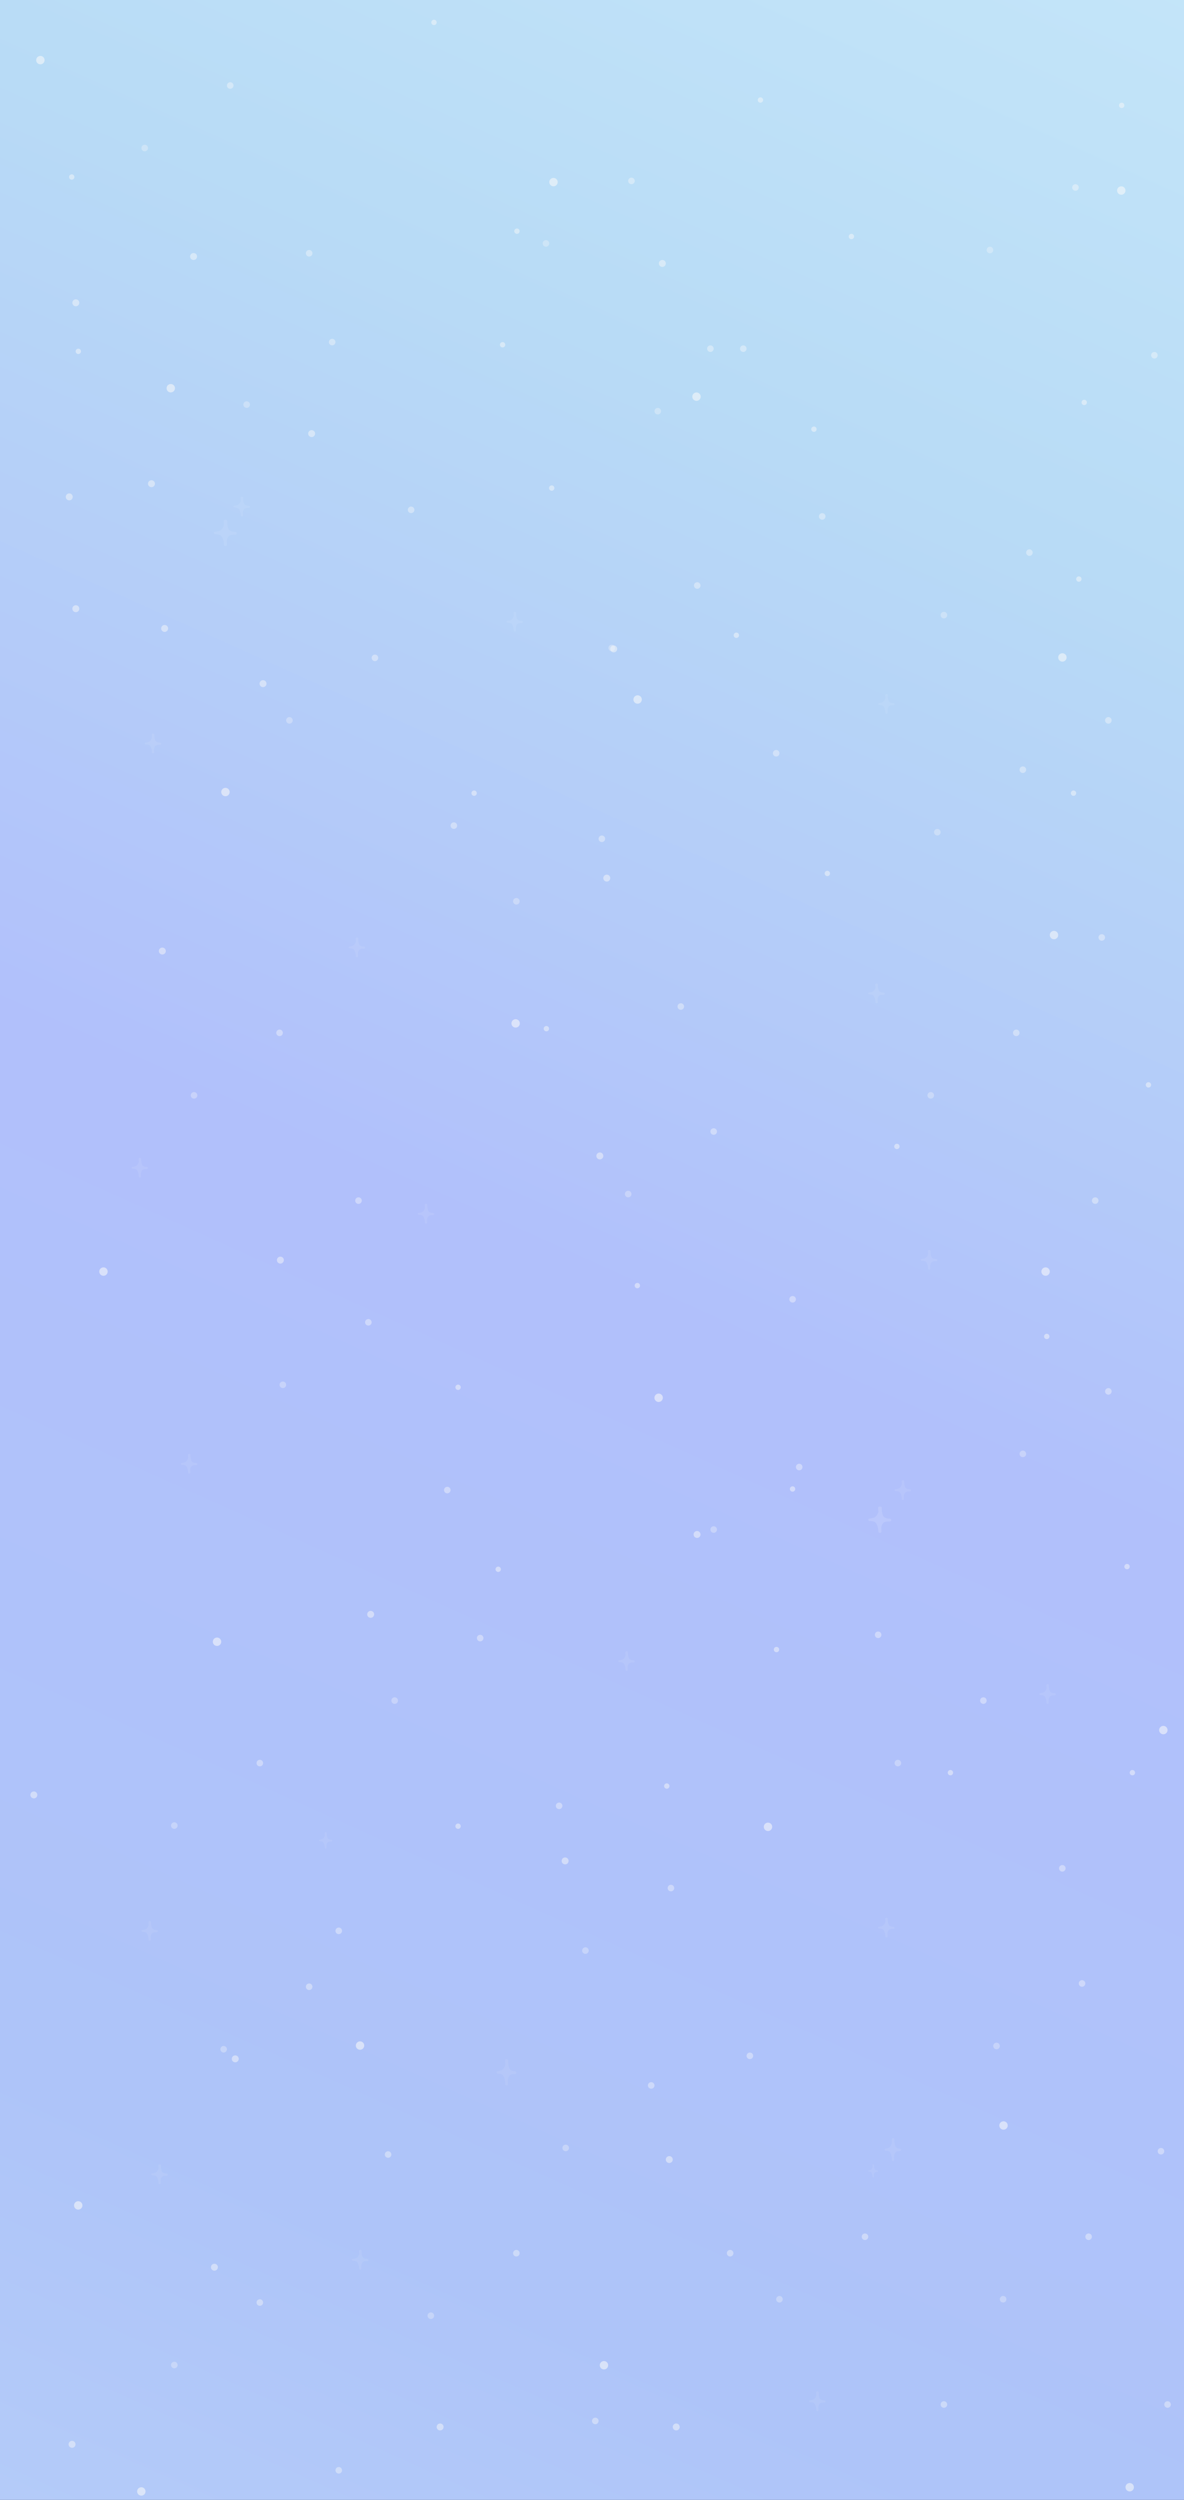 <svg width="360" height="760" viewBox="0 0 360 760" fill="none" xmlns="http://www.w3.org/2000/svg">
<rect x="0" y="0" width="360" height="760" fill="#333333" stroke="none"/>
<g clip-path="url(#clip0_2566_34598)">
<rect width="360" height="760" fill="url(#paint0_linear_2566_34598)"/>
<g opacity="0.32">
<circle cx="44" cy="45" r="1" fill="#F9F9F9"/>
<circle cx="287" cy="187" r="1" fill="#F9F9F9"/>
<circle cx="301" cy="76" r="1" fill="#F9F9F9"/>
<circle cx="88" cy="219" r="1" fill="#F9F9F9"/>
<circle cx="200" cy="125" r="1" fill="#F9F9F9"/>
<circle cx="285" cy="253" r="1" fill="#F9F9F9"/>
<circle cx="186" cy="197" r="1" fill="#F9F9F9"/>
<circle cx="75" cy="123" r="1" fill="#F9F9F9"/>
<circle cx="166" cy="74" r="1" fill="#F9F9F9"/>
<circle cx="191" cy="363" r="1" fill="#F9F9F9"/>
<circle cx="283" cy="333" r="1" fill="#F9F9F9"/>
<circle cx="157" cy="274" r="1" fill="#F9F9F9"/>
<circle cx="59" cy="333" r="1" fill="#F9F9F9"/>
<circle cx="311" cy="442" r="1" fill="#F9F9F9"/>
<circle cx="53" cy="555" r="1" fill="#F9F9F9"/>
<circle cx="86" cy="421" r="1" fill="#F9F9F9"/>
<circle cx="217" cy="465" r="1" fill="#F9F9F9"/>
<circle cx="120" cy="517" r="1" fill="#F9F9F9"/>
<circle cx="273" cy="536" r="1" fill="#F9F9F9"/>
<circle cx="303" cy="622" r="1" fill="#F9F9F9"/>
<circle cx="68" cy="623" r="1" fill="#F9F9F9"/>
<circle cx="178" cy="593" r="1" fill="#F9F9F9"/>
<circle cx="237" cy="699" r="1" fill="#F9F9F9"/>
<circle cx="305" cy="699" r="1" fill="#F9F9F9"/>
<circle cx="53" cy="719" r="1" fill="#F9F9F9"/>
<circle cx="172" cy="653" r="1" fill="#F9F9F9"/>
<circle cx="131" cy="704" r="1" fill="#F9F9F9"/>
</g>
<g opacity="0.4">
<circle cx="94" cy="77" r="1" fill="#F9F9F9"/>
<circle cx="337" cy="219" r="1" fill="#F9F9F9"/>
<circle cx="351" cy="108" r="1" fill="#F9F9F9"/>
<circle cx="138" cy="251" r="1" fill="#F9F9F9"/>
<circle cx="250" cy="157" r="1" fill="#F9F9F9"/>
<circle cx="335" cy="285" r="1" fill="#F9F9F9"/>
<circle cx="236" cy="229" r="1" fill="#F9F9F9"/>
<circle cx="125" cy="155" r="1" fill="#F9F9F9"/>
<circle cx="216" cy="106" r="1" fill="#F9F9F9"/>
<circle cx="241" cy="395" r="1" fill="#F9F9F9"/>
<circle cx="333" cy="365" r="1" fill="#F9F9F9"/>
<circle cx="207" cy="306" r="1" fill="#F9F9F9"/>
<circle cx="109" cy="365" r="1" fill="#F9F9F9"/>
<circle cx="103" cy="587" r="1" fill="#F9F9F9"/>
<circle cx="136" cy="453" r="1" fill="#F9F9F9"/>
<circle cx="267" cy="497" r="1" fill="#F9F9F9"/>
<circle cx="170" cy="549" r="1" fill="#F9F9F9"/>
<circle cx="323" cy="568" r="1" fill="#F9F9F9"/>
<circle cx="353" cy="654" r="1" fill="#F9F9F9"/>
<circle cx="118" cy="655" r="1" fill="#F9F9F9"/>
<circle cx="228" cy="625" r="1" fill="#F9F9F9"/>
<circle cx="287" cy="731" r="1" fill="#F9F9F9"/>
<circle cx="355" cy="731" r="1" fill="#F9F9F9"/>
<circle cx="103" cy="751" r="1" fill="#F9F9F9"/>
<circle cx="222" cy="685" r="1" fill="#F9F9F9"/>
<circle cx="181" cy="736" r="1" fill="#F9F9F9"/>
</g>
<g opacity="0.48">
<circle cx="186.607" cy="197.279" r="1.056" fill="#F9F9F9"/>
<circle cx="201.388" cy="80.089" r="1.056" fill="#F9F9F9"/>
<circle cx="94.755" cy="131.822" r="1.056" fill="#F9F9F9"/>
<circle cx="184.493" cy="266.959" r="1.056" fill="#F9F9F9"/>
<circle cx="79.974" cy="207.837" r="1.056" fill="#F9F9F9"/>
<circle cx="50.056" cy="191.056" r="1.056" fill="#F9F9F9"/>
<circle cx="21.056" cy="151.056" r="1.056" fill="#F9F9F9"/>
<circle cx="46.056" cy="147.056" r="1.056" fill="#F9F9F9"/>
<circle cx="23.056" cy="185.056" r="1.056" fill="#F9F9F9"/>
<circle cx="23.056" cy="92.056" r="1.056" fill="#F9F9F9"/>
<circle cx="58.861" cy="77.978" r="1.056" fill="#F9F9F9"/>
<circle cx="85.251" cy="383.093" r="1.056" fill="#F9F9F9"/>
<circle cx="182.384" cy="351.42" r="1.056" fill="#F9F9F9"/>
<circle cx="49.356" cy="289.13" r="1.056" fill="#F9F9F9"/>
<circle cx="211.942" cy="466.498" r="1.056" fill="#F9F9F9"/>
<circle cx="112.704" cy="490.781" r="1.056" fill="#F9F9F9"/>
<circle cx="10.294" cy="545.68" r="1.056" fill="#F9F9F9"/>
<circle cx="171.825" cy="565.74" r="1.056" fill="#F9F9F9"/>
<circle cx="203.497" cy="656.536" r="1.056" fill="#F9F9F9"/>
<circle cx="71.528" cy="625.918" r="1.056" fill="#F9F9F9"/>
<circle cx="133.817" cy="737.829" r="1.056" fill="#F9F9F9"/>
<circle cx="205.61" cy="737.829" r="1.056" fill="#F9F9F9"/>
<circle cx="65.192" cy="689.264" r="1.056" fill="#F9F9F9"/>
<circle cx="21.907" cy="743.108" r="1.056" fill="#F9F9F9"/>
</g>
<g opacity="0.56">
<circle cx="12.279" cy="18.279" r="1.279" fill="#F9F9F9"/>
<circle cx="323.029" cy="199.87" r="1.279" fill="#F9F9F9"/>
<circle cx="340.931" cy="57.922" r="1.279" fill="#F9F9F9"/>
<circle cx="68.548" cy="240.792" r="1.279" fill="#F9F9F9"/>
<circle cx="211.775" cy="120.584" r="1.279" fill="#F9F9F9"/>
<circle cx="320.47" cy="284.271" r="1.279" fill="#F9F9F9"/>
<circle cx="193.869" cy="212.658" r="1.279" fill="#F9F9F9"/>
<circle cx="51.923" cy="118.026" r="1.279" fill="#F9F9F9"/>
<circle cx="168.294" cy="55.364" r="1.279" fill="#F9F9F9"/>
<circle cx="200.263" cy="424.94" r="1.279" fill="#F9F9F9"/>
<circle cx="317.916" cy="386.576" r="1.279" fill="#F9F9F9"/>
<circle cx="156.783" cy="311.126" r="1.279" fill="#F9F9F9"/>
<circle cx="31.462" cy="386.576" r="1.279" fill="#F9F9F9"/>
<circle cx="353.72" cy="525.967" r="1.279" fill="#F9F9F9"/>
<circle cx="23.787" cy="670.472" r="1.279" fill="#F9F9F9"/>
<circle cx="65.99" cy="499.112" r="1.279" fill="#F9F9F9"/>
<circle cx="233.513" cy="555.379" r="1.279" fill="#F9F9F9"/>
<circle cx="109.47" cy="621.877" r="1.279" fill="#F9F9F9"/>
<circle cx="305.126" cy="646.175" r="1.279" fill="#F9F9F9"/>
<circle cx="343.49" cy="756.152" r="1.279" fill="#F9F9F9"/>
<circle cx="42.97" cy="757.431" r="1.279" fill="#F9F9F9"/>
<circle cx="183.638" cy="719.067" r="1.279" fill="#F9F9F9"/>
</g>
<g opacity="0.48">
<circle cx="131.954" cy="6.814" r="0.814" fill="#F9F9F9"/>
<circle cx="329.661" cy="122.346" r="0.814" fill="#F9F9F9"/>
<circle cx="341.052" cy="32.035" r="0.814" fill="#F9F9F9"/>
<circle cx="167.751" cy="148.382" r="0.814" fill="#F9F9F9"/>
<circle cx="258.876" cy="71.903" r="0.814" fill="#F9F9F9"/>
<circle cx="328.032" cy="176.044" r="0.814" fill="#F9F9F9"/>
<circle cx="247.485" cy="130.482" r="0.814" fill="#F9F9F9"/>
<circle cx="157.177" cy="70.275" r="0.814" fill="#F9F9F9"/>
<circle cx="23.814" cy="106.814" r="0.814" fill="#F9F9F9"/>
<circle cx="21.814" cy="53.814" r="0.814" fill="#F9F9F9"/>
<circle cx="152.814" cy="104.814" r="0.814" fill="#F9F9F9"/>
<circle cx="231.216" cy="30.408" r="0.814" fill="#F9F9F9"/>
<circle cx="251.556" cy="265.541" r="0.814" fill="#F9F9F9"/>
<circle cx="326.407" cy="241.133" r="0.814" fill="#F9F9F9"/>
<circle cx="223.892" cy="193.13" r="0.814" fill="#F9F9F9"/>
<circle cx="144.157" cy="241.133" r="0.814" fill="#F9F9F9"/>
<circle cx="349.189" cy="329.817" r="0.814" fill="#F9F9F9"/>
<circle cx="139.278" cy="421.755" r="0.814" fill="#F9F9F9"/>
<circle cx="166.126" cy="312.731" r="0.814" fill="#F9F9F9"/>
<circle cx="272.708" cy="348.53" r="0.814" fill="#F9F9F9"/>
<circle cx="193.79" cy="390.837" r="0.814" fill="#F9F9F9"/>
<circle cx="318.271" cy="406.296" r="0.814" fill="#F9F9F9"/>
<circle cx="342.681" cy="476.266" r="0.814" fill="#F9F9F9"/>
<circle cx="151.482" cy="477.08" r="0.814" fill="#F9F9F9"/>
<circle cx="240.978" cy="452.672" r="0.814" fill="#F9F9F9"/>
<circle cx="288.982" cy="538.914" r="0.814" fill="#F9F9F9"/>
<circle cx="344.306" cy="538.914" r="0.814" fill="#F9F9F9"/>
<circle cx="139.278" cy="555.186" r="0.814" fill="#F9F9F9"/>
<circle cx="236.095" cy="501.488" r="0.814" fill="#F9F9F9"/>
<circle cx="202.739" cy="542.982" r="0.814" fill="#F9F9F9"/>
</g>
<g opacity="0.4">
<circle cx="70" cy="26" r="1" fill="#F9F9F9"/>
<circle cx="313" cy="168" r="1" fill="#F9F9F9"/>
<circle cx="327" cy="57" r="1" fill="#F9F9F9"/>
<circle cx="114" cy="200" r="1" fill="#F9F9F9"/>
<circle cx="226" cy="106" r="1" fill="#F9F9F9"/>
<circle cx="311" cy="234" r="1" fill="#F9F9F9"/>
<circle cx="212" cy="178" r="1" fill="#F9F9F9"/>
<circle cx="101" cy="104" r="1" fill="#F9F9F9"/>
<circle cx="192" cy="55" r="1" fill="#F9F9F9"/>
<circle cx="217" cy="344" r="1" fill="#F9F9F9"/>
<circle cx="309" cy="314" r="1" fill="#F9F9F9"/>
<circle cx="183" cy="255" r="1" fill="#F9F9F9"/>
<circle cx="85" cy="314" r="1" fill="#F9F9F9"/>
<circle cx="337" cy="423" r="1" fill="#F9F9F9"/>
<circle cx="79" cy="536" r="1" fill="#F9F9F9"/>
<circle cx="112" cy="402" r="1" fill="#F9F9F9"/>
<circle cx="243" cy="446" r="1" fill="#F9F9F9"/>
<circle cx="146" cy="498" r="1" fill="#F9F9F9"/>
<circle cx="299" cy="517" r="1" fill="#F9F9F9"/>
<circle cx="329" cy="603" r="1" fill="#F9F9F9"/>
<circle cx="94" cy="604" r="1" fill="#F9F9F9"/>
<circle cx="204" cy="574" r="1" fill="#F9F9F9"/>
<circle cx="263" cy="680" r="1" fill="#F9F9F9"/>
<circle cx="331" cy="680" r="1" fill="#F9F9F9"/>
<circle cx="79" cy="700" r="1" fill="#F9F9F9"/>
<circle cx="198" cy="634" r="1" fill="#F9F9F9"/>
<circle cx="157" cy="685" r="1" fill="#F9F9F9"/>
</g>
<g opacity="0.32">
<path d="M270.478 461.677C270.321 461.671 270.165 461.664 270.01 461.661C269.302 461.588 268.665 461.275 268.432 460.688C268.145 459.964 268.085 459.184 268.102 458.428C268.114 457.857 266.982 457.857 267.002 458.428C267.016 458.816 267.043 459.226 267.103 459.634C266.978 460.013 266.805 460.38 266.585 460.697C266.073 461.432 265.271 461.555 264.327 461.686C263.804 461.759 263.955 462.394 264.448 462.407C265.211 462.429 265.986 462.49 266.372 463.074C266.913 463.892 267.045 464.72 267.08 465.638C267.094 466.119 268.003 466.122 268.008 465.638C268.011 465.304 267.996 464.979 267.959 464.66C267.966 464.231 268.034 463.808 268.266 463.394C268.444 463.077 268.728 462.779 269.144 462.654C269.553 462.532 270.049 462.567 270.478 462.552C271.176 462.579 271.172 461.707 270.478 461.677Z" fill="white" fill-opacity="0.24"/>
<path d="M270.478 461.677C270.321 461.671 270.165 461.664 270.01 461.661C269.302 461.588 268.665 461.275 268.432 460.688C268.145 459.964 268.085 459.184 268.102 458.428C268.114 457.857 266.982 457.857 267.002 458.428C267.016 458.816 267.043 459.226 267.103 459.634C266.978 460.013 266.805 460.38 266.585 460.697C266.073 461.432 265.271 461.555 264.327 461.686C263.804 461.759 263.955 462.394 264.448 462.407C265.211 462.429 265.986 462.49 266.372 463.074C266.913 463.892 267.045 464.72 267.08 465.638C267.094 466.119 268.003 466.122 268.008 465.638C268.011 465.304 267.996 464.979 267.959 464.66C267.966 464.231 268.034 463.808 268.266 463.394C268.444 463.077 268.728 462.779 269.144 462.654C269.553 462.532 270.049 462.567 270.478 462.552C271.176 462.579 271.172 461.707 270.478 461.677Z" fill="white" fill-opacity="0.24"/>
<path d="M276.627 452.758C276.515 452.753 276.404 452.748 276.293 452.746C275.787 452.691 275.332 452.456 275.166 452.016C274.961 451.473 274.918 450.888 274.93 450.321C274.939 449.893 274.13 449.893 274.145 450.321C274.155 450.612 274.173 450.92 274.217 451.226C274.127 451.51 274.004 451.785 273.846 452.022C273.481 452.574 272.908 452.666 272.234 452.765C271.86 452.819 271.968 453.295 272.32 453.306C272.865 453.322 273.418 453.368 273.694 453.805C274.081 454.419 274.175 455.04 274.2 455.729C274.21 456.09 274.86 456.091 274.863 455.729C274.865 455.478 274.854 455.234 274.828 454.995C274.833 454.673 274.881 454.356 275.047 454.045C275.174 453.808 275.377 453.584 275.674 453.491C275.967 453.399 276.32 453.425 276.627 453.414C277.126 453.435 277.123 452.781 276.627 452.758Z" fill="white" fill-opacity="0.24"/>
<path d="M271.627 585.758C271.515 585.753 271.404 585.748 271.293 585.746C270.787 585.691 270.332 585.456 270.166 585.016C269.961 584.473 269.918 583.888 269.93 583.321C269.939 582.893 269.13 582.893 269.145 583.321C269.155 583.612 269.173 583.92 269.217 584.226C269.127 584.51 269.004 584.785 268.846 585.022C268.481 585.574 267.908 585.666 267.234 585.765C266.86 585.819 266.968 586.295 267.32 586.306C267.865 586.322 268.418 586.368 268.694 586.805C269.081 587.419 269.175 588.04 269.2 588.729C269.21 589.09 269.86 589.091 269.863 588.729C269.865 588.478 269.854 588.234 269.828 587.995C269.833 587.673 269.881 587.356 270.047 587.045C270.174 586.808 270.377 586.584 270.674 586.491C270.967 586.399 271.32 586.425 271.627 586.414C272.126 586.435 272.123 585.781 271.627 585.758Z" fill="white" fill-opacity="0.24"/>
<path d="M59.627 444.758C59.515 444.753 59.404 444.748 59.292 444.746C58.787 444.691 58.332 444.456 58.166 444.016C57.961 443.473 57.918 442.888 57.93 442.321C57.939 441.893 57.13 441.893 57.145 442.321C57.155 442.612 57.173 442.92 57.217 443.226C57.127 443.51 57.004 443.785 56.846 444.022C56.481 444.574 55.908 444.666 55.234 444.765C54.86 444.819 54.968 445.295 55.32 445.306C55.865 445.322 56.418 445.368 56.694 445.805C57.081 446.419 57.175 447.04 57.2 447.729C57.21 448.09 57.86 448.091 57.863 447.729C57.865 447.478 57.854 447.234 57.828 446.995C57.833 446.673 57.881 446.356 58.047 446.045C58.174 445.808 58.377 445.584 58.674 445.491C58.967 445.399 59.32 445.425 59.627 445.414C60.126 445.435 60.123 444.781 59.627 444.758Z" fill="white" fill-opacity="0.24"/>
<path d="M192.627 504.758C192.515 504.753 192.404 504.748 192.293 504.746C191.787 504.691 191.332 504.456 191.166 504.016C190.961 503.473 190.918 502.888 190.93 502.321C190.939 501.893 190.13 501.893 190.145 502.321C190.155 502.612 190.173 502.92 190.217 503.226C190.127 503.51 190.004 503.785 189.846 504.022C189.481 504.574 188.908 504.666 188.234 504.765C187.86 504.819 187.968 505.295 188.32 505.306C188.865 505.322 189.418 505.368 189.694 505.805C190.081 506.419 190.175 507.04 190.2 507.729C190.21 508.09 190.86 508.091 190.863 507.729C190.865 507.478 190.854 507.234 190.828 506.995C190.833 506.673 190.881 506.356 191.047 506.045C191.174 505.808 191.377 505.584 191.674 505.491C191.967 505.399 192.32 505.425 192.627 505.414C193.126 505.435 193.123 504.781 192.627 504.758Z" fill="white" fill-opacity="0.24"/>
<path d="M47.627 586.758C47.515 586.753 47.404 586.748 47.292 586.746C46.787 586.691 46.332 586.456 46.166 586.016C45.961 585.473 45.918 584.888 45.93 584.321C45.939 583.893 45.13 583.893 45.145 584.321C45.155 584.612 45.173 584.92 45.217 585.226C45.127 585.51 45.004 585.785 44.846 586.022C44.481 586.574 43.908 586.666 43.234 586.765C42.86 586.819 42.968 587.295 43.32 587.306C43.865 587.322 44.418 587.368 44.694 587.805C45.081 588.419 45.175 589.04 45.2 589.729C45.21 590.09 45.86 590.091 45.863 589.729C45.865 589.478 45.854 589.234 45.828 588.995C45.833 588.673 45.881 588.356 46.047 588.045C46.174 587.808 46.377 587.584 46.674 587.491C46.967 587.399 47.32 587.425 47.627 587.414C48.126 587.435 48.123 586.781 47.627 586.758Z" fill="white" fill-opacity="0.24"/>
<path d="M111.627 686.758C111.515 686.753 111.404 686.748 111.293 686.746C110.787 686.691 110.332 686.456 110.166 686.016C109.961 685.473 109.918 684.888 109.93 684.321C109.939 683.893 109.13 683.893 109.145 684.321C109.155 684.612 109.173 684.92 109.217 685.226C109.127 685.51 109.004 685.785 108.846 686.022C108.481 686.574 107.908 686.666 107.234 686.765C106.86 686.819 106.968 687.295 107.32 687.306C107.865 687.322 108.418 687.368 108.694 687.805C109.081 688.419 109.175 689.04 109.2 689.729C109.21 690.09 109.86 690.091 109.863 689.729C109.865 689.478 109.854 689.234 109.828 688.995C109.833 688.673 109.881 688.356 110.047 688.045C110.174 687.808 110.377 687.584 110.674 687.491C110.967 687.399 111.32 687.425 111.627 687.414C112.126 687.435 112.123 686.781 111.627 686.758Z" fill="white" fill-opacity="0.24"/>
<path d="M250.627 729.758C250.515 729.753 250.404 729.748 250.293 729.746C249.787 729.691 249.332 729.456 249.166 729.016C248.961 728.473 248.918 727.888 248.93 727.321C248.939 726.893 248.13 726.893 248.145 727.321C248.155 727.612 248.173 727.92 248.217 728.226C248.127 728.51 248.004 728.785 247.846 729.022C247.481 729.574 246.908 729.666 246.234 729.765C245.86 729.819 245.968 730.295 246.32 730.306C246.865 730.322 247.418 730.368 247.694 730.805C248.081 731.419 248.175 732.04 248.2 732.729C248.21 733.09 248.86 733.091 248.863 732.729C248.865 732.478 248.854 732.234 248.828 731.995C248.833 731.673 248.881 731.356 249.047 731.045C249.174 730.808 249.377 730.584 249.674 730.491C249.967 730.399 250.32 730.425 250.627 730.414C251.126 730.435 251.123 729.781 250.627 729.758Z" fill="white" fill-opacity="0.24"/>
<path d="M268.627 301.758C268.515 301.753 268.404 301.748 268.293 301.746C267.787 301.691 267.332 301.456 267.166 301.016C266.961 300.473 266.918 299.888 266.93 299.321C266.939 298.893 266.13 298.893 266.145 299.321C266.155 299.612 266.173 299.92 266.217 300.226C266.127 300.51 266.004 300.785 265.846 301.022C265.481 301.574 264.908 301.666 264.234 301.765C263.86 301.819 263.968 302.295 264.32 302.306C264.865 302.322 265.418 302.368 265.694 302.805C266.081 303.419 266.175 304.04 266.2 304.729C266.21 305.09 266.86 305.091 266.863 304.729C266.865 304.478 266.854 304.234 266.828 303.995C266.833 303.673 266.881 303.356 267.047 303.045C267.174 302.808 267.377 302.584 267.674 302.491C267.967 302.399 268.32 302.425 268.627 302.414C269.126 302.435 269.123 301.781 268.627 301.758Z" fill="white" fill-opacity="0.24"/>
<path d="M110.627 287.758C110.515 287.753 110.404 287.748 110.293 287.746C109.787 287.691 109.332 287.456 109.166 287.016C108.961 286.473 108.918 285.888 108.93 285.321C108.939 284.893 108.13 284.893 108.145 285.321C108.155 285.612 108.173 285.92 108.217 286.226C108.127 286.51 108.004 286.785 107.846 287.022C107.481 287.574 106.908 287.666 106.234 287.765C105.86 287.819 105.968 288.295 106.32 288.306C106.865 288.322 107.418 288.368 107.694 288.805C108.081 289.419 108.175 290.04 108.2 290.729C108.21 291.09 108.86 291.091 108.863 290.729C108.865 290.478 108.854 290.234 108.828 289.995C108.833 289.673 108.881 289.356 109.047 289.045C109.174 288.808 109.377 288.584 109.674 288.491C109.967 288.399 110.32 288.425 110.627 288.414C111.126 288.435 111.123 287.781 110.627 287.758Z" fill="white" fill-opacity="0.24"/>
<path d="M131.627 368.758C131.515 368.753 131.404 368.748 131.293 368.746C130.787 368.691 130.332 368.456 130.166 368.016C129.961 367.473 129.918 366.888 129.93 366.321C129.939 365.893 129.13 365.893 129.145 366.321C129.155 366.612 129.173 366.92 129.217 367.226C129.127 367.51 129.004 367.785 128.846 368.022C128.481 368.574 127.908 368.666 127.234 368.765C126.86 368.819 126.968 369.295 127.32 369.306C127.865 369.322 128.418 369.368 128.694 369.805C129.081 370.419 129.175 371.04 129.2 371.729C129.21 372.09 129.86 372.091 129.863 371.729C129.865 371.478 129.854 371.234 129.828 370.995C129.833 370.673 129.881 370.356 130.047 370.045C130.174 369.808 130.377 369.584 130.674 369.491C130.967 369.399 131.32 369.425 131.627 369.414C132.126 369.435 132.123 368.781 131.627 368.758Z" fill="white" fill-opacity="0.24"/>
<path d="M44.627 354.758C44.515 354.753 44.404 354.748 44.292 354.746C43.787 354.691 43.332 354.456 43.166 354.016C42.961 353.473 42.918 352.888 42.93 352.321C42.939 351.893 42.13 351.893 42.145 352.321C42.155 352.612 42.173 352.92 42.217 353.226C42.127 353.51 42.004 353.785 41.846 354.022C41.481 354.574 40.908 354.666 40.234 354.765C39.86 354.819 39.968 355.295 40.32 355.306C40.865 355.322 41.418 355.368 41.694 355.805C42.081 356.419 42.175 357.04 42.2 357.729C42.21 358.09 42.86 358.091 42.863 357.729C42.865 357.478 42.854 357.234 42.828 356.995C42.833 356.673 42.881 356.356 43.047 356.045C43.174 355.808 43.377 355.584 43.674 355.491C43.967 355.399 44.32 355.425 44.627 355.414C45.126 355.435 45.123 354.781 44.627 354.758Z" fill="white" fill-opacity="0.24"/>
<path d="M284.627 382.758C284.515 382.753 284.404 382.748 284.293 382.746C283.787 382.691 283.332 382.456 283.166 382.016C282.961 381.473 282.918 380.888 282.93 380.321C282.939 379.893 282.13 379.893 282.145 380.321C282.155 380.612 282.173 380.92 282.217 381.226C282.127 381.51 282.004 381.785 281.846 382.022C281.481 382.574 280.908 382.666 280.234 382.765C279.86 382.819 279.968 383.295 280.32 383.306C280.865 383.322 281.418 383.368 281.694 383.805C282.081 384.419 282.175 385.04 282.2 385.729C282.21 386.09 282.86 386.091 282.863 385.729C282.865 385.478 282.854 385.234 282.828 384.995C282.833 384.673 282.881 384.356 283.047 384.045C283.174 383.808 283.377 383.584 283.674 383.491C283.967 383.399 284.32 383.425 284.627 383.414C285.126 383.435 285.123 382.781 284.627 382.758Z" fill="white" fill-opacity="0.24"/>
<path d="M271.627 213.758C271.515 213.753 271.404 213.748 271.293 213.746C270.787 213.691 270.332 213.456 270.166 213.016C269.961 212.473 269.918 211.888 269.93 211.321C269.939 210.893 269.13 210.893 269.145 211.321C269.155 211.612 269.173 211.92 269.217 212.226C269.127 212.51 269.004 212.785 268.846 213.022C268.481 213.574 267.908 213.666 267.234 213.765C266.86 213.819 266.968 214.295 267.32 214.306C267.865 214.322 268.418 214.368 268.694 214.805C269.081 215.419 269.175 216.04 269.2 216.729C269.21 217.09 269.86 217.091 269.863 216.729C269.865 216.478 269.854 216.234 269.828 215.995C269.833 215.673 269.881 215.356 270.047 215.045C270.174 214.808 270.377 214.584 270.674 214.491C270.967 214.399 271.32 214.425 271.627 214.414C272.126 214.435 272.123 213.781 271.627 213.758Z" fill="white" fill-opacity="0.24"/>
<path d="M48.627 225.758C48.515 225.753 48.404 225.748 48.292 225.746C47.787 225.691 47.332 225.456 47.166 225.016C46.961 224.473 46.918 223.888 46.93 223.321C46.939 222.893 46.13 222.893 46.145 223.321C46.155 223.612 46.173 223.92 46.217 224.226C46.127 224.51 46.004 224.785 45.846 225.022C45.481 225.574 44.908 225.666 44.234 225.765C43.86 225.819 43.968 226.295 44.32 226.306C44.865 226.322 45.418 226.368 45.694 226.805C46.081 227.419 46.175 228.04 46.2 228.729C46.21 229.09 46.86 229.091 46.863 228.729C46.865 228.478 46.854 228.234 46.828 227.995C46.833 227.673 46.881 227.356 47.047 227.045C47.174 226.808 47.377 226.584 47.674 226.491C47.967 226.399 48.32 226.425 48.627 226.414C49.126 226.435 49.123 225.781 48.627 225.758Z" fill="white" fill-opacity="0.24"/>
<path d="M158.627 188.758C158.515 188.753 158.404 188.748 158.293 188.746C157.787 188.691 157.332 188.456 157.166 188.016C156.961 187.473 156.918 186.888 156.93 186.321C156.939 185.893 156.13 185.893 156.145 186.321C156.155 186.612 156.173 186.92 156.217 187.226C156.127 187.51 156.004 187.785 155.846 188.022C155.481 188.574 154.908 188.666 154.234 188.765C153.86 188.819 153.968 189.295 154.32 189.306C154.865 189.322 155.418 189.368 155.694 189.805C156.081 190.419 156.175 191.04 156.2 191.729C156.21 192.09 156.86 192.091 156.863 191.729C156.865 191.478 156.854 191.234 156.828 190.995C156.833 190.673 156.881 190.356 157.047 190.045C157.174 189.808 157.377 189.584 157.674 189.491C157.967 189.399 158.32 189.425 158.627 189.414C159.126 189.435 159.123 188.781 158.627 188.758Z" fill="white" fill-opacity="0.24"/>
<path d="M320.627 514.758C320.515 514.753 320.404 514.748 320.293 514.746C319.787 514.691 319.332 514.456 319.166 514.016C318.961 513.473 318.918 512.888 318.93 512.321C318.939 511.893 318.13 511.893 318.145 512.321C318.155 512.612 318.173 512.92 318.217 513.226C318.127 513.51 318.004 513.785 317.846 514.022C317.481 514.574 316.908 514.666 316.234 514.765C315.86 514.819 315.968 515.295 316.32 515.306C316.865 515.322 317.418 515.368 317.694 515.805C318.081 516.419 318.175 517.04 318.2 517.729C318.21 518.09 318.86 518.091 318.863 517.729C318.865 517.478 318.854 517.234 318.828 516.995C318.833 516.673 318.881 516.356 319.047 516.045C319.174 515.808 319.377 515.584 319.674 515.491C319.967 515.399 320.32 515.425 320.627 515.414C321.126 515.435 321.123 514.781 320.627 514.758Z" fill="white" fill-opacity="0.24"/>
<path d="M50.627 660.758C50.515 660.753 50.404 660.748 50.292 660.746C49.787 660.691 49.332 660.456 49.166 660.016C48.961 659.473 48.918 658.888 48.93 658.321C48.939 657.893 48.13 657.893 48.145 658.321C48.155 658.612 48.173 658.92 48.217 659.226C48.127 659.51 48.004 659.785 47.846 660.022C47.481 660.574 46.908 660.666 46.234 660.765C45.86 660.819 45.968 661.295 46.32 661.306C46.865 661.322 47.418 661.368 47.694 661.805C48.081 662.419 48.175 663.04 48.2 663.729C48.21 664.09 48.86 664.091 48.863 663.729C48.865 663.478 48.854 663.234 48.828 662.995C48.833 662.673 48.881 662.356 49.047 662.045C49.174 661.808 49.377 661.584 49.674 661.491C49.967 661.399 50.32 661.425 50.627 661.414C51.126 661.435 51.123 660.781 50.627 660.758Z" fill="white" fill-opacity="0.24"/>
<path d="M75.627 153.758C75.515 153.753 75.404 153.748 75.293 153.746C74.787 153.691 74.332 153.456 74.166 153.016C73.961 152.473 73.918 151.888 73.93 151.321C73.939 150.893 73.13 150.893 73.145 151.321C73.155 151.612 73.173 151.92 73.217 152.226C73.127 152.51 73.004 152.785 72.846 153.022C72.481 153.574 71.908 153.666 71.234 153.765C70.86 153.819 70.968 154.295 71.32 154.306C71.865 154.322 72.418 154.368 72.694 154.805C73.081 155.419 73.175 156.04 73.2 156.729C73.21 157.09 73.86 157.091 73.863 156.729C73.865 156.478 73.854 156.234 73.828 155.995C73.832 155.673 73.881 155.356 74.047 155.045C74.174 154.808 74.377 154.584 74.674 154.491C74.967 154.399 75.32 154.425 75.627 154.414C76.126 154.435 76.123 153.781 75.627 153.758Z" fill="white" fill-opacity="0.24"/>
<path d="M71.478 161.677C71.321 161.671 71.165 161.664 71.01 161.661C70.302 161.588 69.665 161.275 69.432 160.688C69.145 159.964 69.085 159.184 69.102 158.428C69.114 157.857 67.982 157.857 68.002 158.428C68.016 158.816 68.043 159.226 68.103 159.634C67.978 160.013 67.805 160.38 67.585 160.697C67.073 161.432 66.271 161.555 65.327 161.686C64.804 161.759 64.955 162.394 65.448 162.407C66.211 162.429 66.986 162.49 67.372 163.074C67.913 163.892 68.045 164.72 68.08 165.638C68.094 166.119 69.003 166.122 69.008 165.638C69.011 165.304 68.996 164.979 68.959 164.66C68.966 164.231 69.034 163.808 69.266 163.394C69.444 163.077 69.728 162.779 70.144 162.654C70.553 162.532 71.049 162.567 71.478 162.552C72.176 162.579 72.172 161.707 71.478 161.677Z" fill="white" fill-opacity="0.24"/>
<path d="M100.702 559.298C100.612 559.294 100.523 559.29 100.434 559.288C100.03 559.243 99.666 559.047 99.533 558.68C99.369 558.228 99.334 557.74 99.344 557.268C99.351 556.911 98.704 556.911 98.716 557.268C98.724 557.51 98.739 557.766 98.773 558.022C98.702 558.258 98.603 558.488 98.477 558.685C98.185 559.145 97.726 559.222 97.187 559.304C96.888 559.349 96.975 559.746 97.256 559.755C97.692 559.768 98.135 559.806 98.355 560.171C98.665 560.682 98.74 561.2 98.76 561.774C98.768 562.075 99.288 562.076 99.29 561.774C99.292 561.565 99.284 561.362 99.262 561.162C99.266 560.894 99.305 560.63 99.438 560.371C99.54 560.173 99.701 559.987 99.939 559.909C100.173 559.832 100.456 559.854 100.702 559.845C101.1 559.862 101.099 559.317 100.702 559.298Z" fill="white" fill-opacity="0.24"/>
<path d="M156.552 629.677C156.418 629.671 156.284 629.664 156.151 629.661C155.545 629.588 154.999 629.275 154.799 628.688C154.553 627.964 154.501 627.184 154.516 626.428C154.527 625.857 153.556 625.857 153.574 626.428C153.586 626.816 153.608 627.226 153.66 627.634C153.553 628.013 153.404 628.38 153.216 628.697C152.777 629.432 152.09 629.555 151.28 629.686C150.832 629.759 150.962 630.394 151.384 630.407C152.038 630.429 152.702 630.49 153.033 631.074C153.497 631.892 153.61 632.72 153.64 633.638C153.652 634.119 154.432 634.122 154.435 633.638C154.438 633.304 154.425 632.979 154.393 632.66C154.399 632.231 154.457 631.808 154.657 631.394C154.809 631.077 155.052 630.779 155.409 630.654C155.76 630.532 156.184 630.567 156.552 630.552C157.151 630.579 157.148 629.707 156.552 629.677Z" fill="white" fill-opacity="0.24"/>
<path d="M266.776 659.839C266.709 659.835 266.642 659.832 266.576 659.83C266.272 659.794 265.999 659.637 265.9 659.344C265.776 658.982 265.751 658.592 265.758 658.214C265.763 657.929 265.278 657.929 265.287 658.214C265.293 658.408 265.304 658.613 265.33 658.817C265.276 659.006 265.202 659.19 265.108 659.348C264.889 659.716 264.545 659.777 264.14 659.843C263.916 659.879 263.981 660.197 264.192 660.204C264.519 660.214 264.851 660.245 265.017 660.537C265.248 660.946 265.305 661.36 265.32 661.819C265.326 662.06 265.716 662.061 265.718 661.819C265.719 661.652 265.713 661.489 265.697 661.33C265.7 661.115 265.729 660.904 265.828 660.697C265.905 660.538 266.026 660.389 266.205 660.327C266.38 660.266 266.592 660.283 266.776 660.276C267.075 660.29 267.074 659.854 266.776 659.839Z" fill="white" fill-opacity="0.24"/>
<path d="M273.627 653.218C273.515 653.212 273.404 653.206 273.293 653.203C272.787 653.14 272.332 652.865 272.166 652.352C271.961 651.719 271.918 651.036 271.93 650.375C271.939 649.875 271.13 649.875 271.145 650.375C271.155 650.714 271.173 651.073 271.217 651.43C271.127 651.761 271.004 652.083 270.846 652.36C270.481 653.003 269.908 653.111 269.234 653.225C268.86 653.289 268.968 653.844 269.32 653.857C269.865 653.875 270.418 653.929 270.694 654.44C271.081 655.155 271.175 655.88 271.2 656.684C271.21 657.105 271.86 657.106 271.863 656.684C271.865 656.391 271.854 656.107 271.828 655.827C271.833 655.452 271.881 655.082 272.047 654.719C272.174 654.442 272.377 654.181 272.674 654.072C272.967 653.965 273.32 653.996 273.627 653.983C274.126 654.007 274.123 653.244 273.627 653.218Z" fill="white" fill-opacity="0.24"/>
</g>
</g>
<defs>
<linearGradient id="paint0_linear_2566_34598" x1="426" y1="-167" x2="-105" y2="1012" gradientUnits="userSpaceOnUse">
<stop stop-color="#CFEFFC"/>
<stop offset="0.268" stop-color="#B8DBF6"/>
<stop offset="0.47" stop-color="#B1C0FB"/>
<stop offset="0.695" stop-color="#AEC4F9"/>
<stop offset="1" stop-color="#C1DBFA"/>
</linearGradient>
<clipPath id="clip0_2566_34598">
<rect width="360" height="760" fill="white"/>
</clipPath>
</defs>
</svg>
